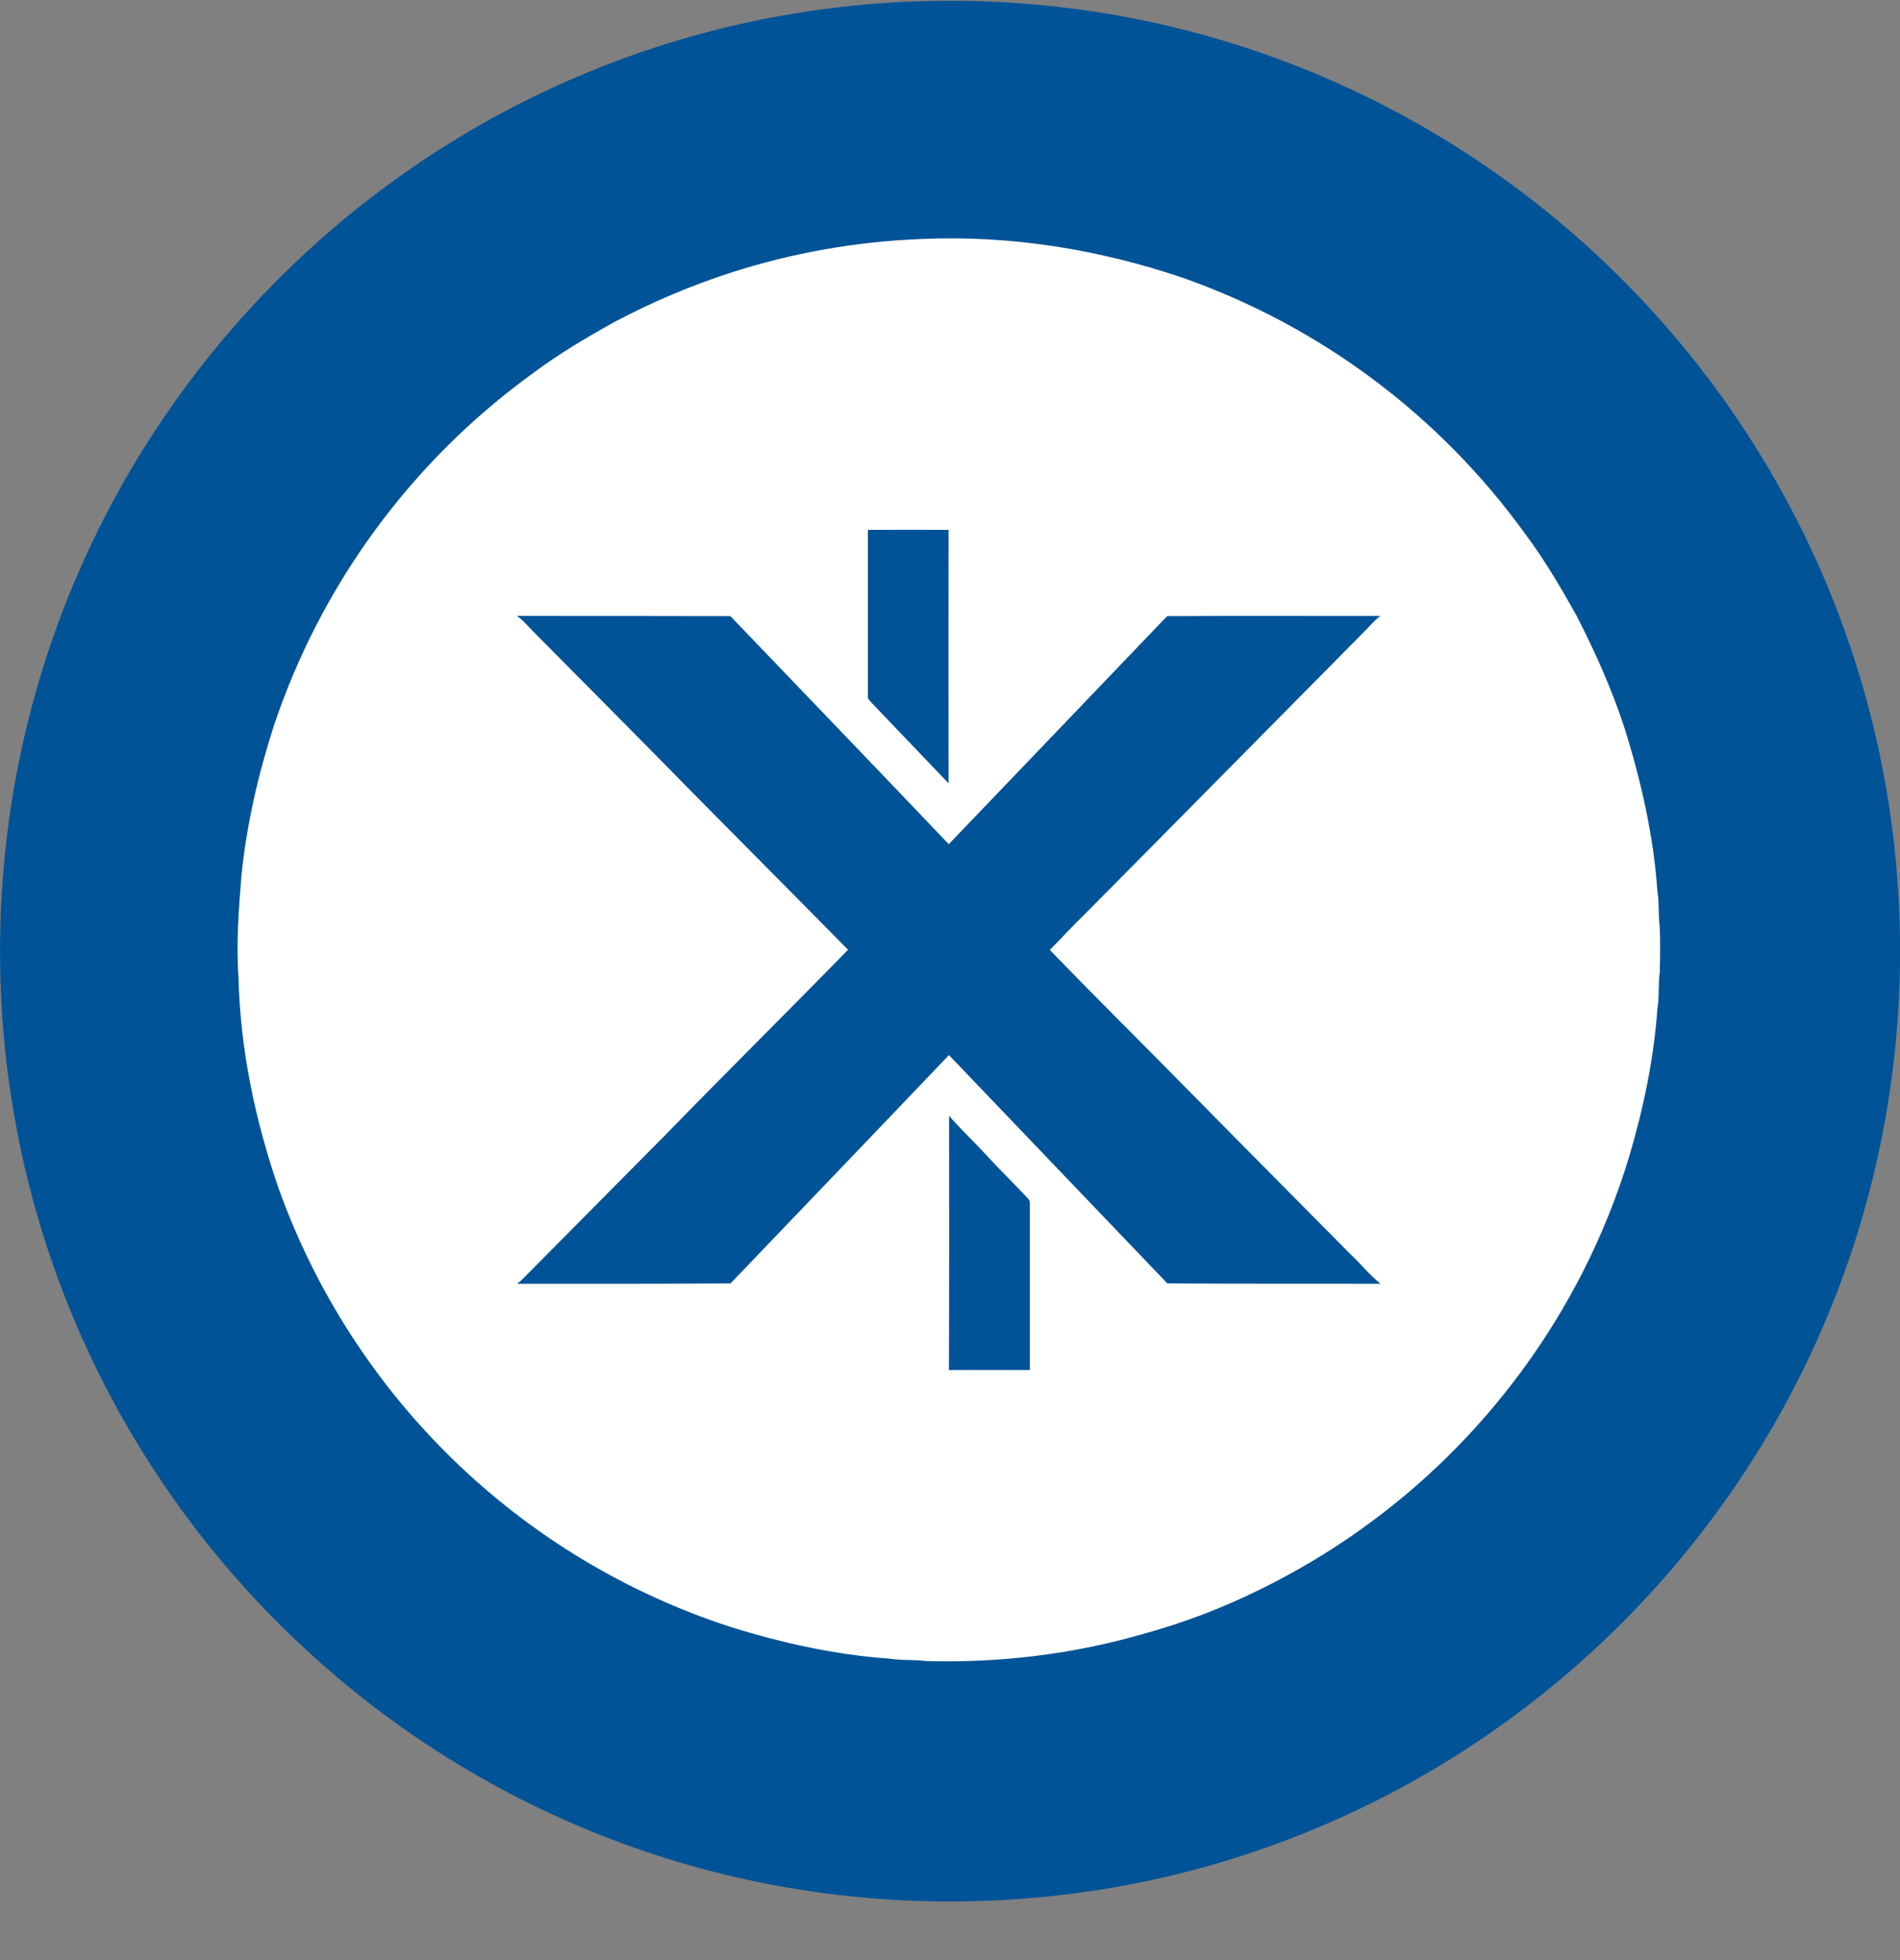 <svg width="32" height="33" viewBox="0 0 32 33" fill="none" xmlns="http://www.w3.org/2000/svg">
<rect x="0" y="0" width="32" height="33" fill="#808080" stroke="none"/>
<g clip-path="url(#clip0_1_6358)">
<path d="M16.001 32.013C24.837 32.013 32.001 24.849 32.001 16.013C32.001 7.176 24.837 0.013 16.001 0.013C7.164 0.013 0.001 7.176 0.001 16.013C0.001 24.849 7.164 32.013 16.001 32.013Z" fill="#005396"/>
<path d="M12.307 4.591C13.346 4.256 14.426 4.066 15.517 4.024C17.014 3.956 18.519 4.199 19.934 4.682C22.241 5.496 24.245 6.995 25.679 8.977C26.009 9.417 26.287 9.89 26.555 10.37C26.866 10.978 27.147 11.604 27.359 12.253C27.639 13.144 27.849 14.067 27.914 15.002C27.948 15.204 27.926 15.41 27.954 15.612C27.964 15.865 27.96 16.118 27.954 16.373C27.926 16.576 27.948 16.782 27.914 16.984C27.854 17.826 27.68 18.658 27.44 19.468C27.238 20.137 26.977 20.787 26.66 21.41C25.481 23.726 23.583 25.598 21.25 26.746C20.6 27.07 19.919 27.329 19.217 27.519C18.042 27.856 16.817 27.999 15.599 27.965C15.396 27.937 15.187 27.959 14.988 27.925C14.075 27.862 13.177 27.663 12.304 27.391C10.553 26.823 8.956 25.86 7.636 24.578C6.315 23.295 5.306 21.727 4.687 19.993C4.297 18.858 4.047 17.671 4.017 16.468C3.976 15.891 4.02 15.311 4.067 14.735C4.154 13.884 4.347 13.042 4.609 12.229C5.405 9.844 6.928 7.769 8.963 6.293C9.403 5.963 9.876 5.683 10.356 5.417C10.981 5.086 11.634 4.809 12.307 4.591ZM14.617 8.921V11.723C14.611 11.773 14.657 11.801 14.682 11.835C15.112 12.287 15.546 12.735 15.976 13.188C15.973 11.766 15.973 10.343 15.976 8.921C15.524 8.921 15.069 8.918 14.616 8.921H14.617ZM8.707 10.371C8.81 10.439 8.885 10.538 8.972 10.623C9.898 11.558 10.827 12.49 11.749 13.431C12.594 14.285 13.442 15.136 14.283 15.99C13.264 17.034 12.226 18.06 11.21 19.104C10.397 19.924 9.583 20.744 8.773 21.563C8.752 21.58 8.73 21.597 8.707 21.613C9.904 21.613 11.104 21.616 12.304 21.607C13.529 20.325 14.76 19.047 15.982 17.763C17.207 19.044 18.435 20.325 19.66 21.607C20.857 21.616 22.054 21.61 23.25 21.613C23.067 21.466 22.923 21.283 22.752 21.123C21.895 20.257 21.032 19.39 20.177 18.521C19.348 17.676 18.504 16.844 17.681 15.993C17.881 15.793 18.067 15.585 18.273 15.388C19.841 13.808 21.403 12.222 22.97 10.641C23.064 10.551 23.142 10.445 23.25 10.371C22.05 10.371 20.854 10.367 19.657 10.373C18.432 11.654 17.204 12.933 15.979 14.213C14.757 12.929 13.526 11.651 12.301 10.373C11.104 10.37 9.904 10.37 8.707 10.37V10.371ZM15.985 18.786C15.985 20.213 15.988 21.638 15.982 23.066C16.437 23.062 16.892 23.066 17.344 23.066V20.26C17.346 20.245 17.344 20.23 17.339 20.216C17.334 20.201 17.325 20.189 17.313 20.179C17.083 19.929 16.839 19.696 16.612 19.447C16.406 19.222 16.185 19.017 15.985 18.786Z" fill="white"/>
</g>
<defs>
<clipPath id="clip0_1_6358">
<rect width="32" height="32" fill="white" transform="translate(0.001 0.013)"/>
</clipPath>
</defs>
</svg>
